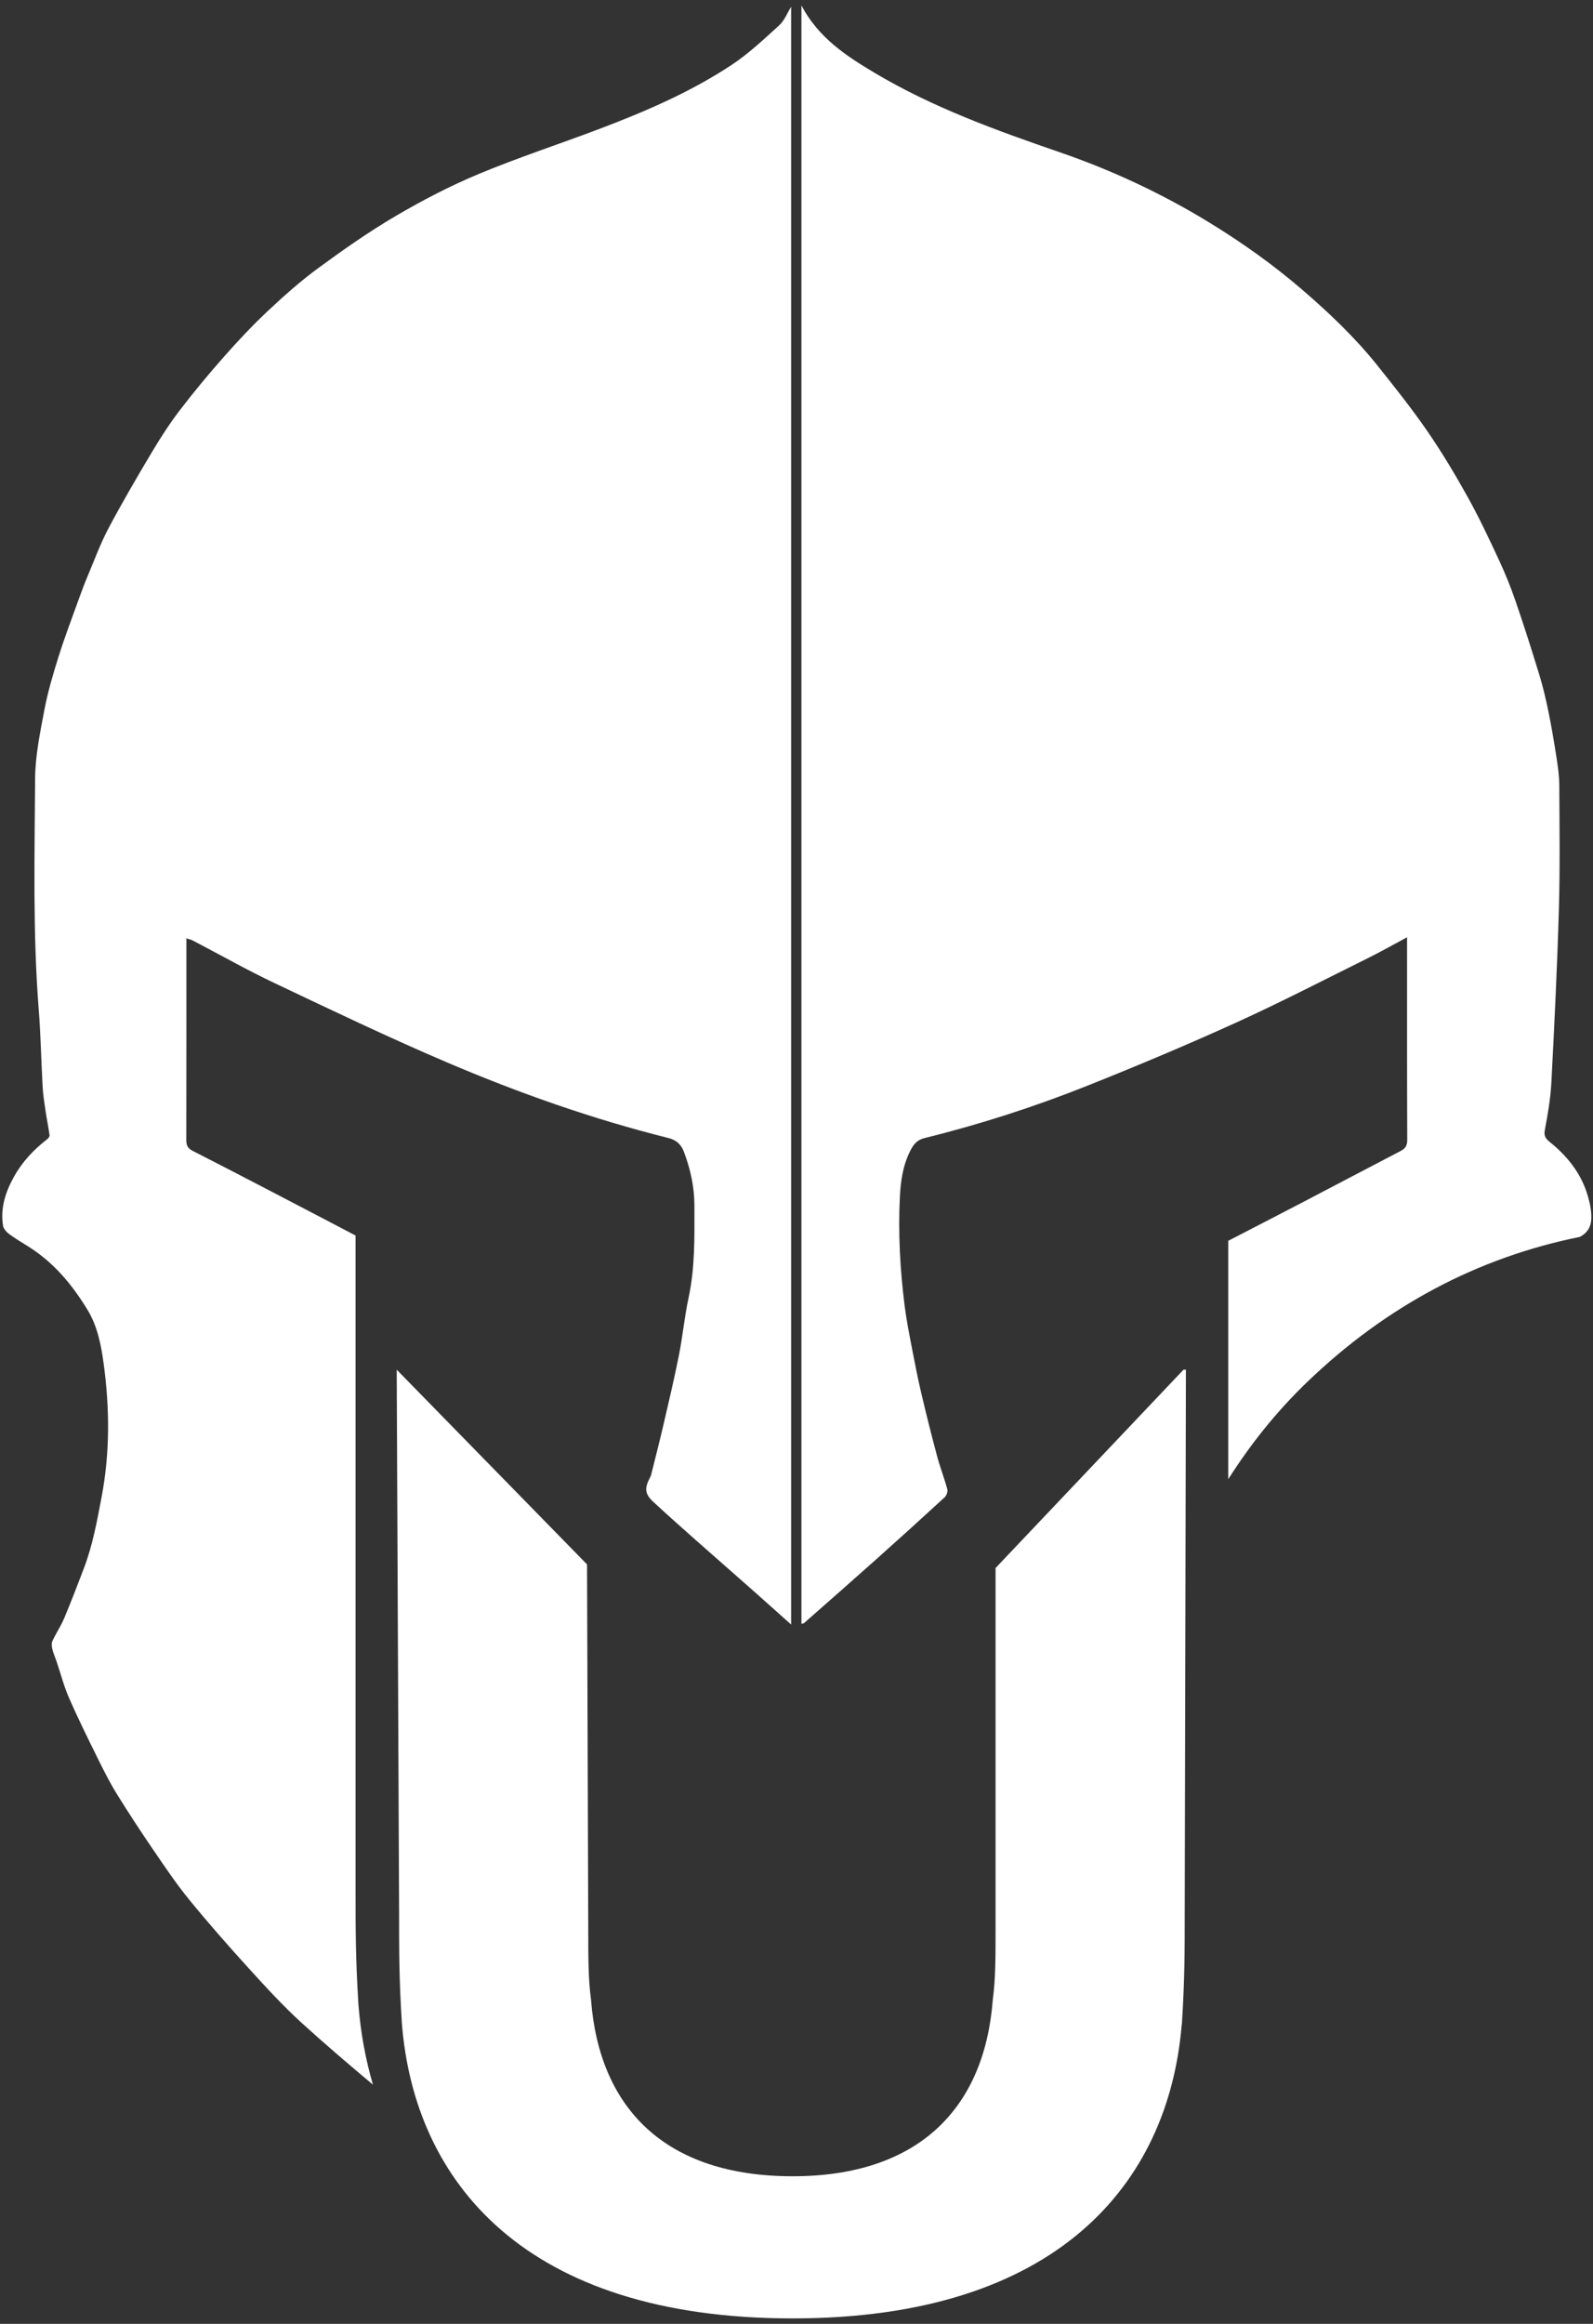 <?xml version="1.0" encoding="UTF-8"?>
<svg width="216px" height="315px" viewBox="0 0 216 315" version="1.1" xmlns="http://www.w3.org/2000/svg" xmlns:xlink="http://www.w3.org/1999/xlink" xmlns:sketch="http://www.bohemiancoding.com/sketch/ns">
    <rect x="0" y="0" width="216" height="315" fill="#333333" stroke="none"/>
    <!-- Generator: Sketch 3.3.2 (12043) - http://www.bohemiancoding.com/sketch -->
    <title>logo</title>
    <desc>Created with Sketch.</desc>
    <defs></defs>
    <g id="Page-1" stroke="none" stroke-width="1" fill="none" fill-rule="evenodd" sketch:type="MSPage">
        <g id="only-head-black-background" sketch:type="MSArtboardGroup" transform="translate(-52, -2)" fill="#FFFFFF">
            <g id="logo" sketch:type="MSLayerGroup" transform="translate(52, 2)">
                <path d="M160.477,185.659 L134.991,212.543 L134.991,261.69 C134.991,265.432 134.991,268.238 134.617,271.043 C133.493,285.823 124.508,294.988 107.471,294.988 C90.246,294.988 81.26,285.823 80.137,271.043 C79.764,268.238 79.764,265.432 79.764,261.69 L79.598,212.053 L53.791,185.659 L54.114,259.071 C54.114,264.496 54.114,268.238 54.488,274.224 C56.174,295.737 71.152,314.256 107.471,314.256 C143.367,314.256 158.369,295.975 160.215,274.643 C160.226,274.502 160.253,274.365 160.264,274.224 C160.64,268.238 160.64,264.496 160.64,259.071 L160.802,185.659 L160.477,185.659" id="Fill-8" sketch:type="MSShapeGroup"></path>
                <path d="M214.209,167.661 C215.555,166.949 215.828,165.889 215.769,164.663 C215.717,163.613 215.458,162.545 215.118,161.544 C214.187,158.805 212.42,156.644 210.195,154.84 C209.662,154.41 209.304,154.051 209.463,153.207 C209.866,151.067 210.242,148.902 210.356,146.732 C210.766,138.887 211.149,131.038 211.376,123.186 C211.538,117.608 211.455,112.023 211.429,106.441 C211.423,105.215 211.253,103.979 211.065,102.763 C210.737,100.647 210.379,98.534 209.952,96.436 C209.615,94.781 209.229,93.128 208.735,91.514 C207.714,88.17 206.654,84.835 205.515,81.529 C204.859,79.62 204.1,77.737 203.249,75.908 C201.906,73.026 200.552,70.14 199.008,67.366 C197.314,64.322 195.519,61.319 193.544,58.451 C191.448,55.41 189.14,52.511 186.834,49.621 C183.78,45.793 180.235,42.419 176.536,39.239 C172.645,35.891 168.462,32.917 164.072,30.225 C157.637,26.278 150.844,23.101 143.724,20.649 C135.06,17.665 126.453,14.567 118.543,9.847 C114.695,7.552 110.969,5.103 108.669,0.743 L108.669,220.109 C108.846,220.058 108.962,220.058 109.029,220 C112.279,217.137 115.539,214.282 118.77,211.398 C121.9,208.602 125.01,205.786 128.099,202.945 C128.348,202.715 128.535,202.178 128.45,201.864 C128.039,200.351 127.463,198.879 127.058,197.364 C126.309,194.571 125.608,191.764 124.944,188.949 C124.477,186.966 124.079,184.967 123.696,182.966 C123.313,180.964 122.908,178.962 122.654,176.941 C122.044,172.058 121.771,167.151 122.017,162.228 C122.124,160.079 122.43,157.955 123.421,156 C123.829,155.198 124.291,154.531 125.313,154.279 C132.835,152.419 140.205,150.05 147.396,147.184 C154.185,144.478 160.931,141.645 167.583,138.623 C173.663,135.862 179.6,132.786 185.585,129.821 C187.277,128.983 188.919,128.045 190.79,127.043 L190.79,128.323 C190.79,137.046 190.777,145.768 190.812,154.49 C190.816,155.267 190.568,155.674 189.911,156.016 C185.395,158.362 180.899,160.747 176.384,163.096 C173.108,164.801 169.825,166.493 166.543,168.188 L166.543,200.506 C169.559,195.749 173.094,191.316 177.279,187.298 C188.008,176.994 200.393,170.449 214.209,167.661" id="Fill-7" sketch:type="MSShapeGroup"></path>
                <path d="M48.211,256.122 L48.211,167.473 C46.958,166.817 45.707,166.158 44.454,165.503 C38.353,162.316 32.254,159.126 26.124,155.996 C25.384,155.618 25.26,155.191 25.261,154.47 C25.281,145.748 25.274,137.026 25.274,128.304 L25.274,127.188 C25.642,127.312 25.912,127.366 26.147,127.489 C29.828,129.41 33.446,131.464 37.195,133.242 C44.957,136.922 52.711,140.638 60.611,144.007 C70.358,148.164 80.351,151.689 90.65,154.261 C91.758,154.538 92.378,155.171 92.748,156.161 C93.617,158.479 94.149,160.865 94.155,163.353 C94.164,167.555 94.259,171.753 93.366,175.91 C92.813,178.477 92.573,181.109 92.062,183.685 C91.431,186.86 90.683,190.012 89.951,193.165 C89.428,195.42 88.848,197.662 88.288,199.908 C88.247,200.071 88.165,200.223 88.087,200.374 C87.383,201.731 87.451,202.523 88.554,203.547 C90.496,205.351 92.482,207.106 94.464,208.865 C96.829,210.963 99.214,213.038 101.582,215.132 C103.449,216.783 105.304,218.449 107.271,220.204 L107.271,0.918 C106.755,1.743 106.37,2.781 105.642,3.444 C103.561,5.336 101.485,7.293 99.149,8.834 C93.635,12.47 87.582,15.078 81.423,17.417 C75.941,19.5 70.352,21.317 64.942,23.569 C61.059,25.185 57.289,27.147 53.658,29.276 C50.037,31.401 46.58,33.826 43.191,36.31 C40.784,38.074 38.533,40.072 36.355,42.115 C34.279,44.063 32.319,46.148 30.433,48.28 C28.346,50.637 26.332,53.062 24.419,55.559 C23.044,57.35 21.807,59.258 20.65,61.199 C18.604,64.629 16.584,68.08 14.714,71.605 C13.606,73.695 12.793,75.941 11.869,78.126 C11.47,79.071 11.106,80.033 10.759,80.999 C9.811,83.637 8.808,86.259 7.964,88.929 C7.21,91.322 6.491,93.744 6.023,96.203 C5.439,99.291 4.779,102.43 4.76,105.551 C4.698,115.989 4.433,126.436 5.253,136.866 C5.526,140.338 5.587,143.827 5.781,147.306 C5.838,148.34 5.995,149.372 6.148,150.399 C6.32,151.56 6.552,152.714 6.719,153.877 C6.743,154.034 6.578,154.274 6.432,154.388 C4.597,155.816 3.036,157.442 1.886,159.517 C0.726,161.608 0.048,163.739 0.404,166.115 C0.467,166.531 0.852,166.987 1.214,167.256 C2.072,167.894 3.003,168.433 3.909,169.006 C7.324,171.165 9.82,174.171 11.888,177.585 C13.245,179.828 13.721,182.387 14.058,184.863 C14.874,190.871 14.919,196.899 13.775,202.927 C13.151,206.218 12.557,209.494 11.356,212.63 C10.496,214.874 9.642,217.121 8.709,219.337 C8.261,220.4 7.602,221.374 7.114,222.423 C6.97,222.731 7.011,223.175 7.094,223.528 C7.226,224.086 7.472,224.618 7.657,225.166 C8.22,226.832 8.659,228.55 9.36,230.155 C10.577,232.938 11.928,235.662 13.273,238.386 C14.077,240.015 14.898,241.645 15.851,243.187 C17.432,245.743 19.085,248.256 20.78,250.739 C22.346,253.03 23.898,255.345 25.649,257.49 C28.243,260.668 30.957,263.755 33.718,266.791 C36.049,269.353 38.398,271.923 40.957,274.248 C44.093,277.099 47.32,279.852 50.57,282.576 C49.571,279.176 48.902,275.563 48.602,271.735 C48.211,265.473 48.211,261.549 48.211,256.122" id="Fill-1" sketch:type="MSShapeGroup"></path>
            </g>
        </g>
    </g>
</svg>